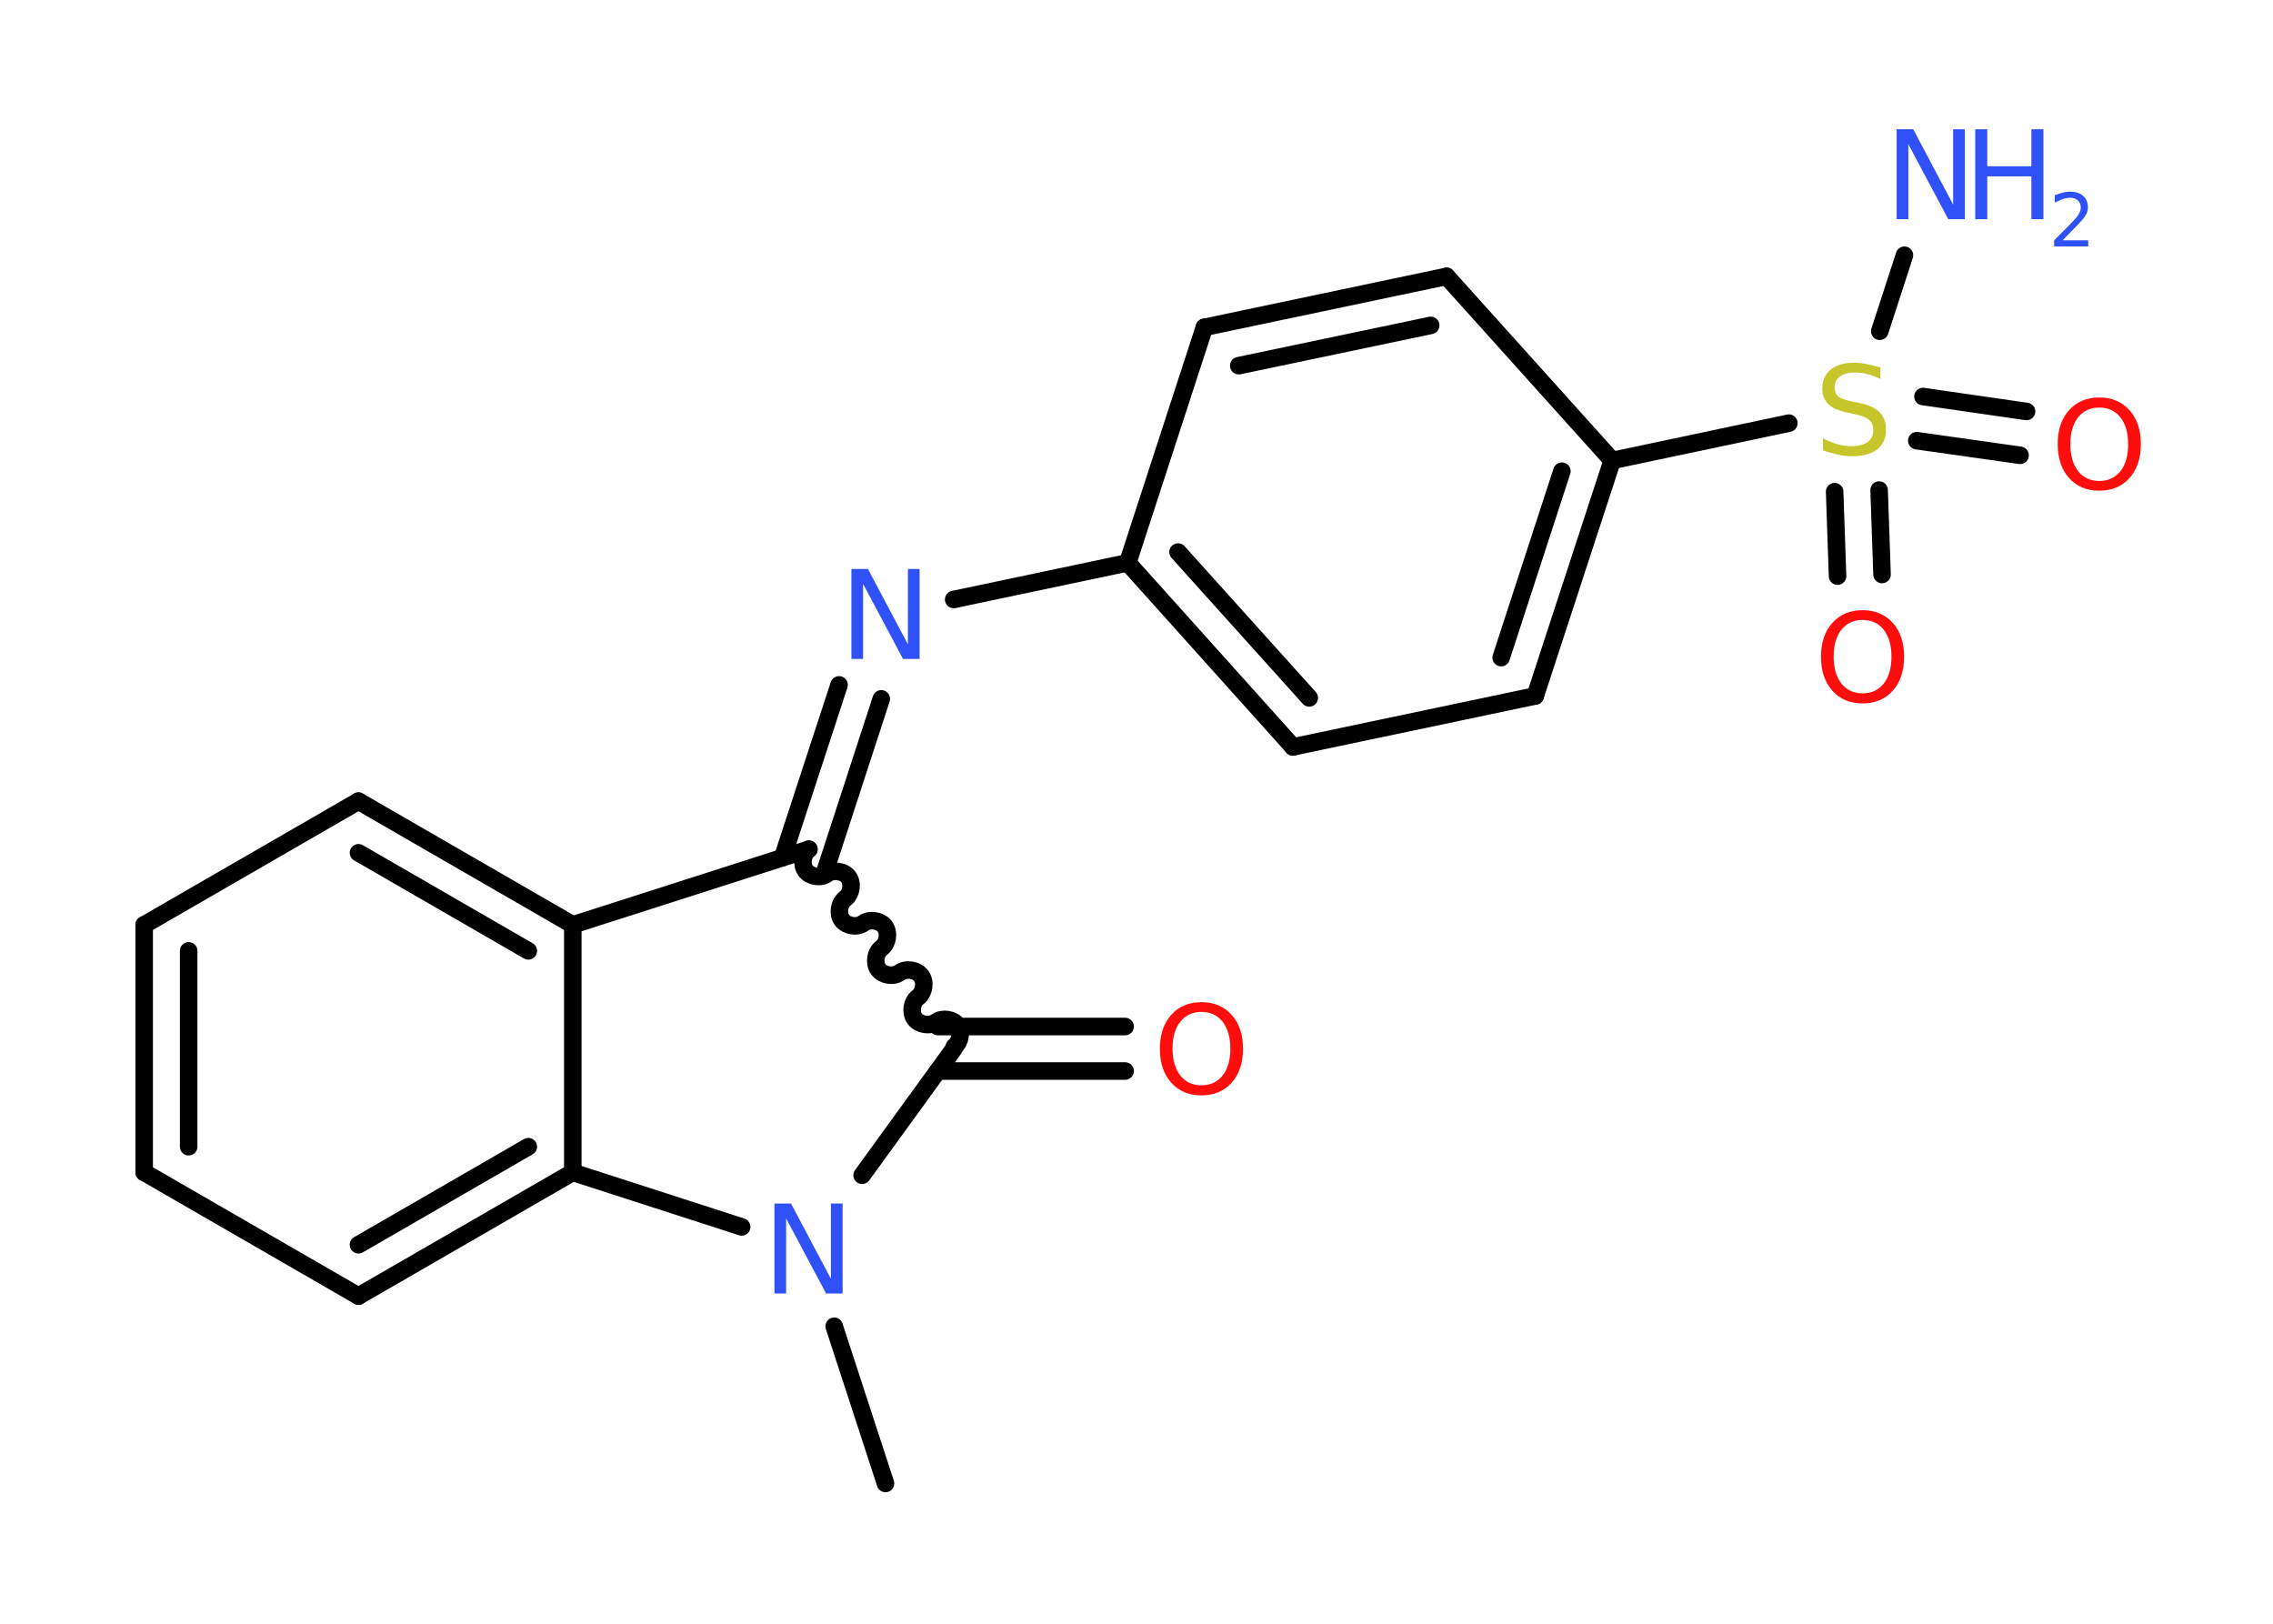 <?xml version='1.0' encoding='UTF-8'?>
<!DOCTYPE svg PUBLIC "-//W3C//DTD SVG 1.1//EN" "http://www.w3.org/Graphics/SVG/1.1/DTD/svg11.dtd">
<svg version='1.2' xmlns='http://www.w3.org/2000/svg' xmlns:xlink='http://www.w3.org/1999/xlink' width='70.0mm' height='50.0mm' viewBox='0 0 70.0 50.0'>
  <desc>Generated by the Chemistry Development Kit (http://github.com/cdk)</desc>
  <g stroke-linecap='round' stroke-linejoin='round' stroke='#000000' stroke-width='.54' fill='#3050F8'>
    <rect x='.0' y='.0' width='70.0' height='50.0' fill='#FFFFFF' stroke='none'/>
    <g id='mol1' class='mol'>
      <line id='mol1bnd1' class='bond' x1='27.27' y1='45.68' x2='25.69' y2='40.84'/>
      <line id='mol1bnd2' class='bond' x1='26.55' y1='36.19' x2='29.38' y2='32.29'/>
      <g id='mol1bnd3' class='bond'>
        <line x1='28.88' y1='31.61' x2='34.65' y2='31.61'/>
        <line x1='28.88' y1='32.98' x2='34.65' y2='32.98'/>
      </g>
      <path id='mol1bnd4' class='bond' d='M24.91 26.15c-.19 .14 -.24 .47 -.1 .66c.14 .19 .47 .24 .66 .1c.19 -.14 .52 -.09 .66 .1c.14 .19 .09 .52 -.1 .66c-.19 .14 -.24 .47 -.1 .66c.14 .19 .47 .24 .66 .1c.19 -.14 .52 -.09 .66 .1c.14 .19 .09 .52 -.1 .66c-.19 .14 -.24 .47 -.1 .66c.14 .19 .47 .24 .66 .1c.19 -.14 .52 -.09 .66 .1c.14 .19 .09 .52 -.1 .66c-.19 .14 -.24 .47 -.1 .66c.14 .19 .47 .24 .66 .1c.19 -.14 .52 -.09 .66 .1c.14 .19 .09 .52 -.1 .66' fill='none' stroke='#000000' stroke-width='.54'/>
      <g id='mol1bnd5' class='bond'>
        <line x1='24.1' y1='26.41' x2='25.84' y2='21.09'/>
        <line x1='25.41' y1='26.83' x2='27.14' y2='21.52'/>
      </g>
      <line id='mol1bnd6' class='bond' x1='29.37' y1='18.46' x2='34.73' y2='17.33'/>
      <g id='mol1bnd7' class='bond'>
        <line x1='34.73' y1='17.33' x2='39.82' y2='23.0'/>
        <line x1='36.28' y1='17.0' x2='40.32' y2='21.49'/>
      </g>
      <line id='mol1bnd8' class='bond' x1='39.82' y1='23.0' x2='47.28' y2='21.43'/>
      <g id='mol1bnd9' class='bond'>
        <line x1='47.28' y1='21.43' x2='49.65' y2='14.18'/>
        <line x1='46.23' y1='20.25' x2='48.1' y2='14.51'/>
      </g>
      <line id='mol1bnd10' class='bond' x1='49.65' y1='14.18' x2='55.09' y2='13.03'/>
      <line id='mol1bnd11' class='bond' x1='57.89' y1='10.2' x2='58.65' y2='7.86'/>
      <g id='mol1bnd12' class='bond'>
        <line x1='57.87' y1='15.09' x2='57.96' y2='17.69'/>
        <line x1='56.5' y1='15.14' x2='56.59' y2='17.74'/>
      </g>
      <g id='mol1bnd13' class='bond'>
        <line x1='59.22' y1='12.21' x2='62.41' y2='12.67'/>
        <line x1='59.03' y1='13.57' x2='62.21' y2='14.02'/>
      </g>
      <line id='mol1bnd14' class='bond' x1='49.65' y1='14.18' x2='44.55' y2='8.51'/>
      <g id='mol1bnd15' class='bond'>
        <line x1='44.55' y1='8.51' x2='37.09' y2='10.08'/>
        <line x1='44.06' y1='10.02' x2='38.15' y2='11.26'/>
      </g>
      <line id='mol1bnd16' class='bond' x1='34.73' y1='17.33' x2='37.09' y2='10.08'/>
      <line id='mol1bnd17' class='bond' x1='24.91' y1='26.15' x2='17.64' y2='28.48'/>
      <g id='mol1bnd18' class='bond'>
        <line x1='17.64' y1='28.48' x2='11.04' y2='24.67'/>
        <line x1='16.27' y1='29.28' x2='11.04' y2='26.26'/>
      </g>
      <line id='mol1bnd19' class='bond' x1='11.04' y1='24.67' x2='4.44' y2='28.48'/>
      <g id='mol1bnd20' class='bond'>
        <line x1='4.44' y1='28.48' x2='4.44' y2='36.1'/>
        <line x1='5.81' y1='29.28' x2='5.81' y2='35.31'/>
      </g>
      <line id='mol1bnd21' class='bond' x1='4.44' y1='36.1' x2='11.04' y2='39.91'/>
      <g id='mol1bnd22' class='bond'>
        <line x1='11.04' y1='39.91' x2='17.64' y2='36.1'/>
        <line x1='11.04' y1='38.33' x2='16.27' y2='35.31'/>
      </g>
      <line id='mol1bnd23' class='bond' x1='17.64' y1='28.48' x2='17.64' y2='36.1'/>
      <line id='mol1bnd24' class='bond' x1='22.84' y1='37.78' x2='17.64' y2='36.1'/>
      <path id='mol1atm2' class='atom' d='M23.86 37.06h.5l1.23 2.32v-2.32h.36v2.77h-.51l-1.23 -2.31v2.31h-.36v-2.77z' stroke='none'/>
      <path id='mol1atm4' class='atom' d='M37.0 31.16q-.41 .0 -.65 .3q-.24 .3 -.24 .83q.0 .52 .24 .83q.24 .3 .65 .3q.41 .0 .65 -.3q.24 -.3 .24 -.83q.0 -.52 -.24 -.83q-.24 -.3 -.65 -.3zM37.0 30.86q.58 .0 .93 .39q.35 .39 .35 1.04q.0 .66 -.35 1.05q-.35 .39 -.93 .39q-.58 .0 -.93 -.39q-.35 -.39 -.35 -1.05q.0 -.65 .35 -1.04q.35 -.39 .93 -.39z' stroke='none' fill='#FF0D0D'/>
      <path id='mol1atm6' class='atom' d='M26.23 17.52h.5l1.23 2.32v-2.32h.36v2.77h-.51l-1.23 -2.31v2.31h-.36v-2.77z' stroke='none'/>
      <path id='mol1atm11' class='atom' d='M57.91 11.31v.36q-.21 -.1 -.4 -.15q-.19 -.05 -.37 -.05q-.31 .0 -.47 .12q-.17 .12 -.17 .34q.0 .18 .11 .28q.11 .09 .42 .15l.23 .05q.42 .08 .62 .28q.2 .2 .2 .54q.0 .4 -.27 .61q-.27 .21 -.79 .21q-.2 .0 -.42 -.05q-.22 -.05 -.46 -.13v-.38q.23 .13 .45 .19q.22 .06 .43 .06q.32 .0 .5 -.13q.17 -.13 .17 -.36q.0 -.21 -.13 -.32q-.13 -.11 -.41 -.17l-.23 -.05q-.42 -.08 -.61 -.26q-.19 -.18 -.19 -.49q.0 -.37 .26 -.58q.26 -.21 .71 -.21q.19 .0 .39 .04q.2 .04 .41 .1z' stroke='none' fill='#C6C62C'/>
      <g id='mol1atm12' class='atom'>
        <path d='M58.42 3.98h.5l1.23 2.32v-2.32h.36v2.77h-.51l-1.23 -2.31v2.31h-.36v-2.77z' stroke='none'/>
        <path d='M60.83 3.98h.37v1.14h1.36v-1.14h.37v2.77h-.37v-1.32h-1.36v1.32h-.37v-2.77z' stroke='none'/>
        <path d='M63.53 7.4h.78v.19h-1.05v-.19q.13 -.13 .35 -.35q.22 -.22 .28 -.29q.11 -.12 .15 -.21q.04 -.08 .04 -.16q.0 -.13 -.09 -.22q-.09 -.08 -.24 -.08q-.11 .0 -.22 .04q-.12 .04 -.25 .11v-.23q.14 -.05 .25 -.08q.12 -.03 .21 -.03q.26 .0 .41 .13q.15 .13 .15 .35q.0 .1 -.04 .19q-.04 .09 -.14 .21q-.03 .03 -.18 .19q-.15 .15 -.42 .43z' stroke='none'/>
      </g>
      <path id='mol1atm13' class='atom' d='M57.36 19.09q-.41 .0 -.65 .3q-.24 .3 -.24 .83q.0 .52 .24 .83q.24 .3 .65 .3q.41 .0 .65 -.3q.24 -.3 .24 -.83q.0 -.52 -.24 -.83q-.24 -.3 -.65 -.3zM57.36 18.79q.58 .0 .93 .39q.35 .39 .35 1.04q.0 .66 -.35 1.05q-.35 .39 -.93 .39q-.58 .0 -.93 -.39q-.35 -.39 -.35 -1.05q.0 -.65 .35 -1.04q.35 -.39 .93 -.39z' stroke='none' fill='#FF0D0D'/>
      <path id='mol1atm14' class='atom' d='M64.65 12.55q-.41 .0 -.65 .3q-.24 .3 -.24 .83q.0 .52 .24 .83q.24 .3 .65 .3q.41 .0 .65 -.3q.24 -.3 .24 -.83q.0 -.52 -.24 -.83q-.24 -.3 -.65 -.3zM64.65 12.24q.58 .0 .93 .39q.35 .39 .35 1.04q.0 .66 -.35 1.05q-.35 .39 -.93 .39q-.58 .0 -.93 -.39q-.35 -.39 -.35 -1.05q.0 -.65 .35 -1.04q.35 -.39 .93 -.39z' stroke='none' fill='#FF0D0D'/>
    </g>
  </g>
</svg>

